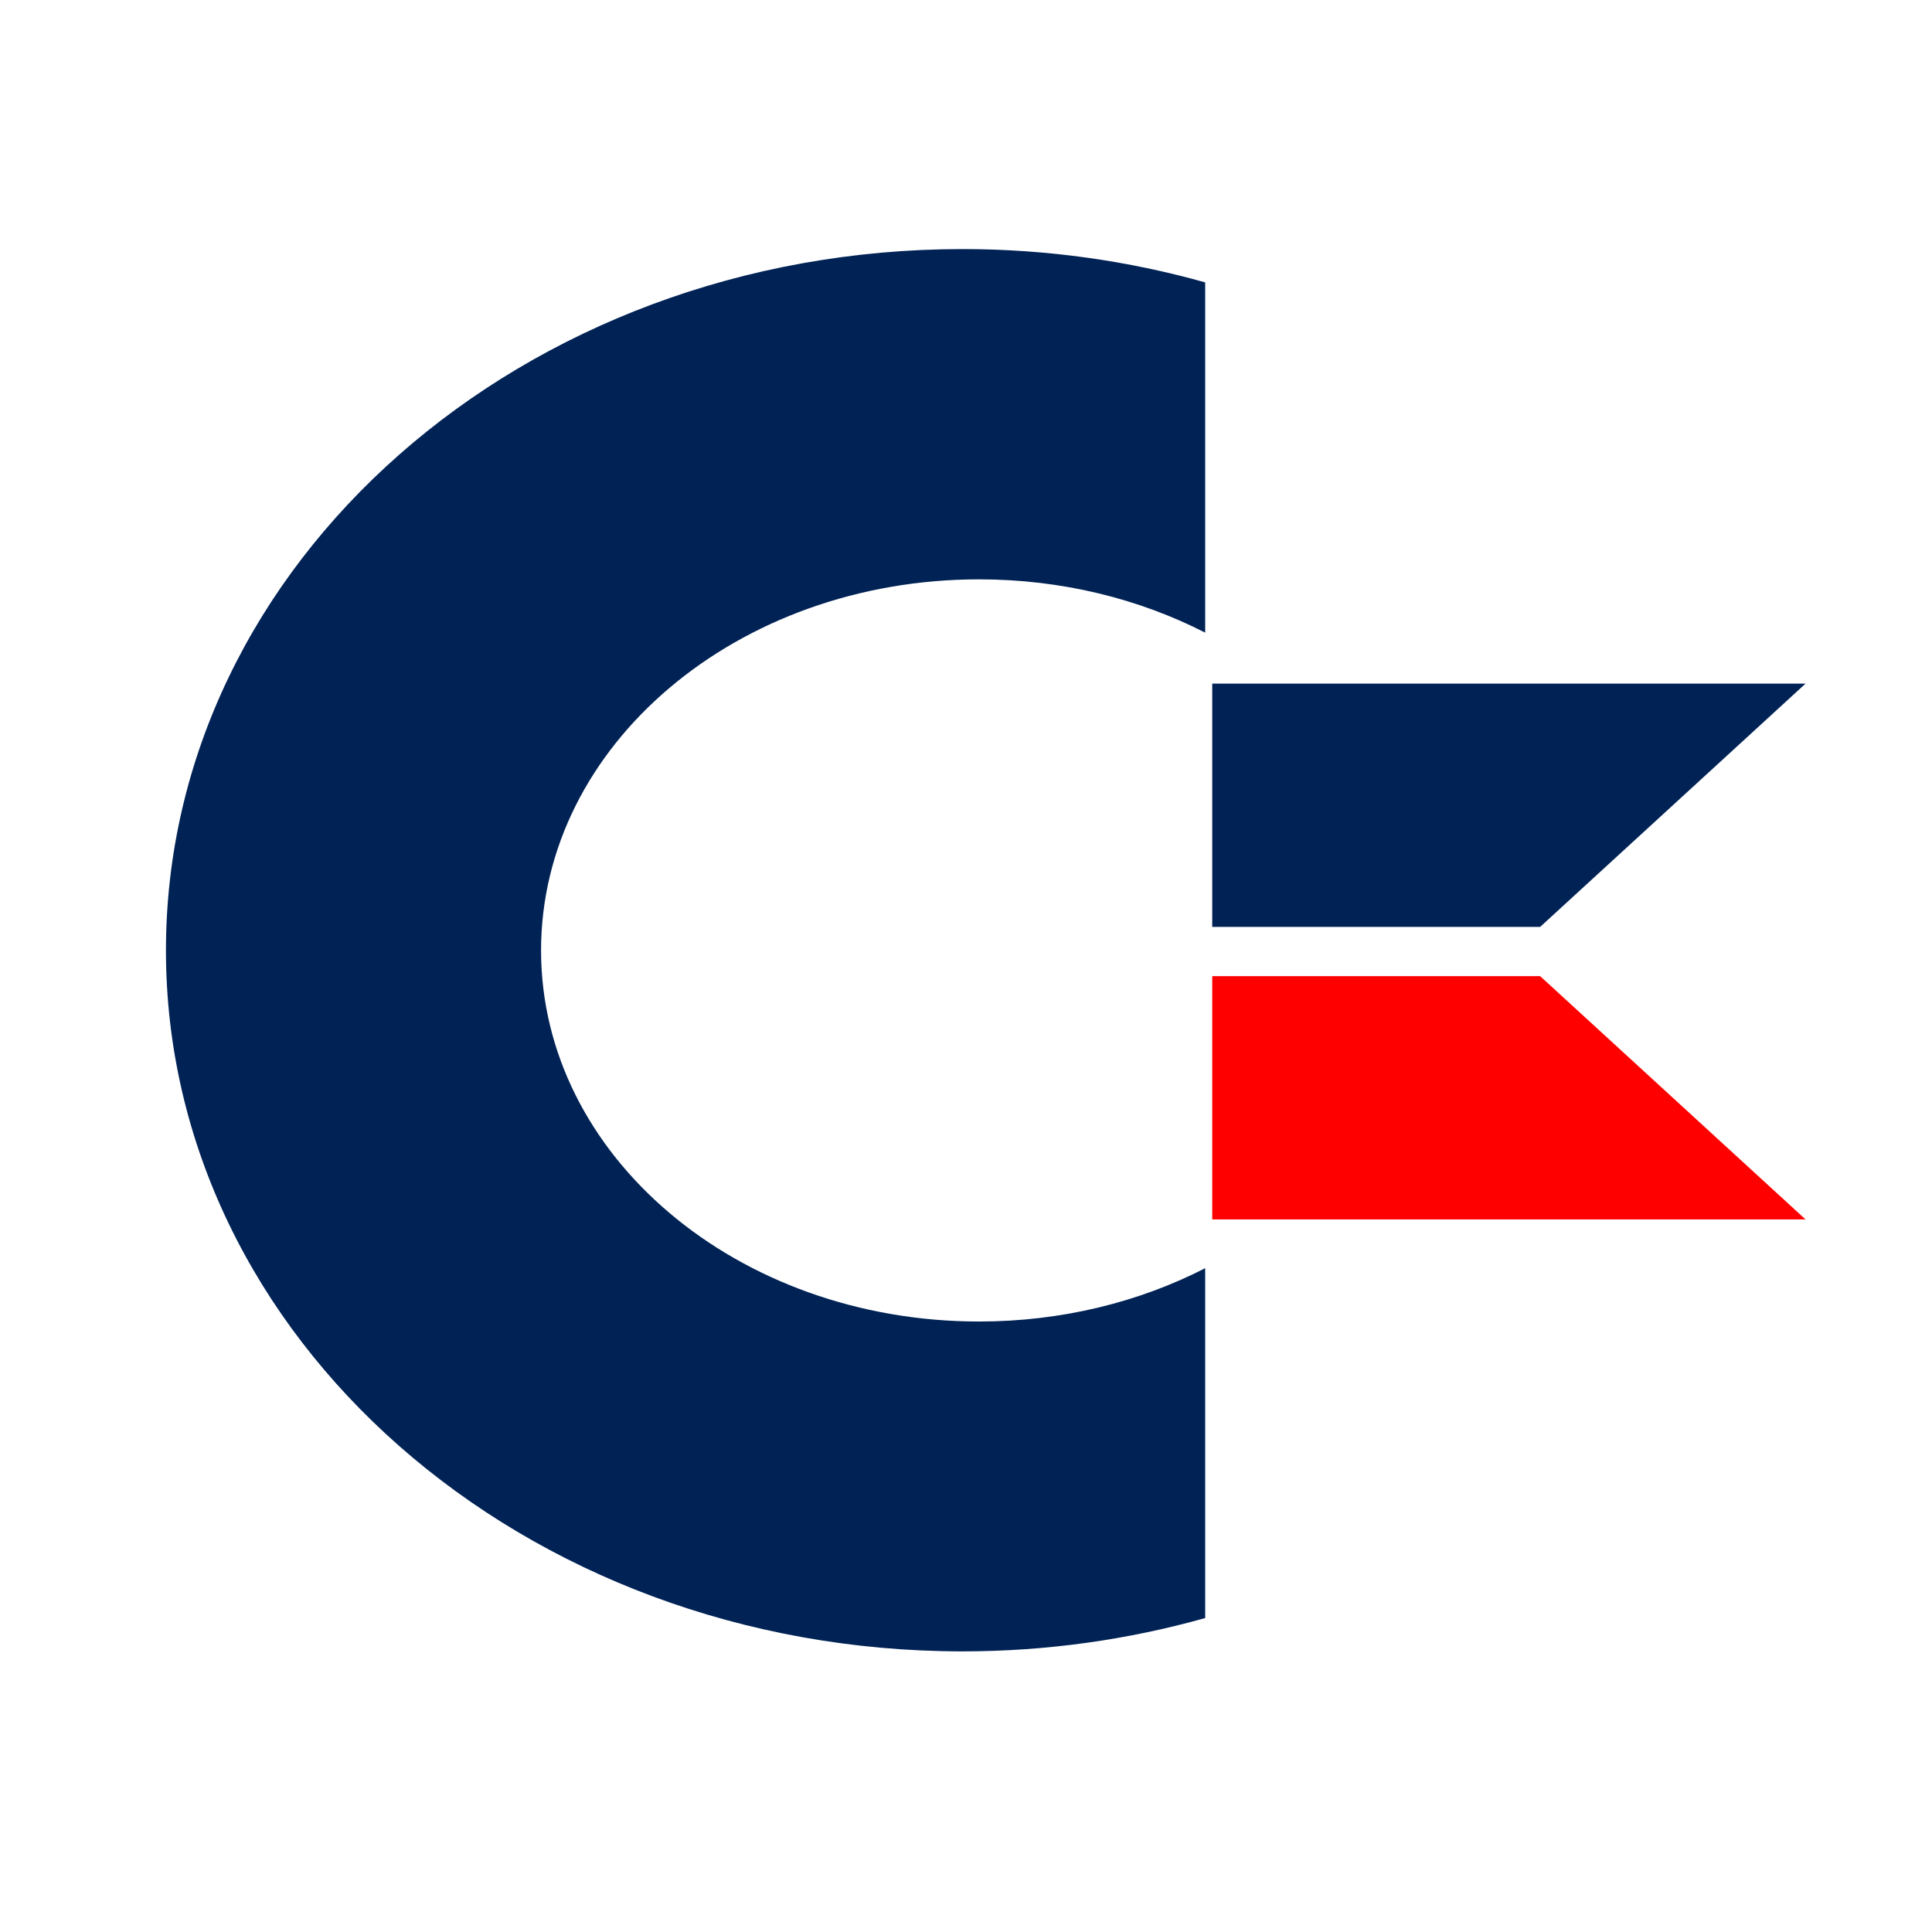 <?xml version="1.0" encoding="UTF-8" standalone="no"?>
<!-- Created with Inkscape (http://www.inkscape.org/) -->

<svg
   xmlns:dc="http://purl.org/dc/elements/1.1/"
   xmlns:cc="http://creativecommons.org/ns#"
   xmlns:rdf="http://www.w3.org/1999/02/22-rdf-syntax-ns#"
   xmlns:svg="http://www.w3.org/2000/svg"
   xmlns="http://www.w3.org/2000/svg"
   xmlns:sodipodi="http://sodipodi.sourceforge.net/DTD/sodipodi-0.dtd"
   xmlns:inkscape="http://www.inkscape.org/namespaces/inkscape"
   width="700"
   height="700"
   id="svg3062"
   version="1.1"
   inkscape:version="0.48.5 r10040"
   sodipodi:docname="CBM Logo.svg">
  <defs
     id="defs3064" />
  <sodipodi:namedview
     id="base"
     pagecolor="#ffffff"
     bordercolor="#666666"
     borderopacity="1.0"
     inkscape:pageopacity="0.0"
     inkscape:pageshadow="2"
     inkscape:zoom="0.35"
     inkscape:cx="375"
     inkscape:cy="520"
     inkscape:document-units="px"
     inkscape:current-layer="layer1"
     showgrid="false"
     showguides="true"
     inkscape:guide-bbox="true"
     inkscape:window-width="1280"
     inkscape:window-height="962"
     inkscape:window-x="-8"
     inkscape:window-y="-8"
     inkscape:window-maximized="1"
     borderlayer="false"
     height="989px" />
  <g
     inkscape:label="Layer 1"
     inkscape:groupmode="layer"
     id="layer1"
     transform="translate(0,-352.362)">
    <path
       inkscape:connector-curvature="0"
       style="color:#000000;fill:#002255;fill-opacity:1;fill-rule:nonzero;stroke:none;stroke-width:3;marker:none;visibility:visible;display:inline;overflow:visible;enable-background:accumulate"
       d="m 348.739,442.61 c -159.342,0 -288.611,113.817 -288.611,254.113 0,140.296 129.269,253.962 288.611,253.962 30.643,0 60.217,-4.284 87.92,-12.072 l 0,-126.755 c -23.923,12.247 -51.919,19.315 -81.922,19.315 -87.681,0 -158.702,-60.191 -158.702,-134.451 0,-74.26 71.02,-134.451 158.702,-134.451 30.002,0 57.999,7.068 81.922,19.315 l 0,-126.906 c -27.703,-7.797 -57.277,-12.072 -87.92,-12.072 z"
       id="path3002" />
    <polygon
       points="179.959,78.103 298.459,78.103 245.459,134.853 179.959,134.853 179.959,78.103 "
       transform="matrix(1.814,0,0,1.553,112.77,478.758)"
       style="fill:#002255"
       id="polygon9367" />
    <polygon
       points="179.959,203.103 298.459,203.103 245.459,146.353 179.959,146.353 179.959,203.103 "
       transform="matrix(1.814,0,0,1.553,112.77,478.758)"
       style="fill:#ff0000"
       id="polygon9369" />
  </g>
</svg>
